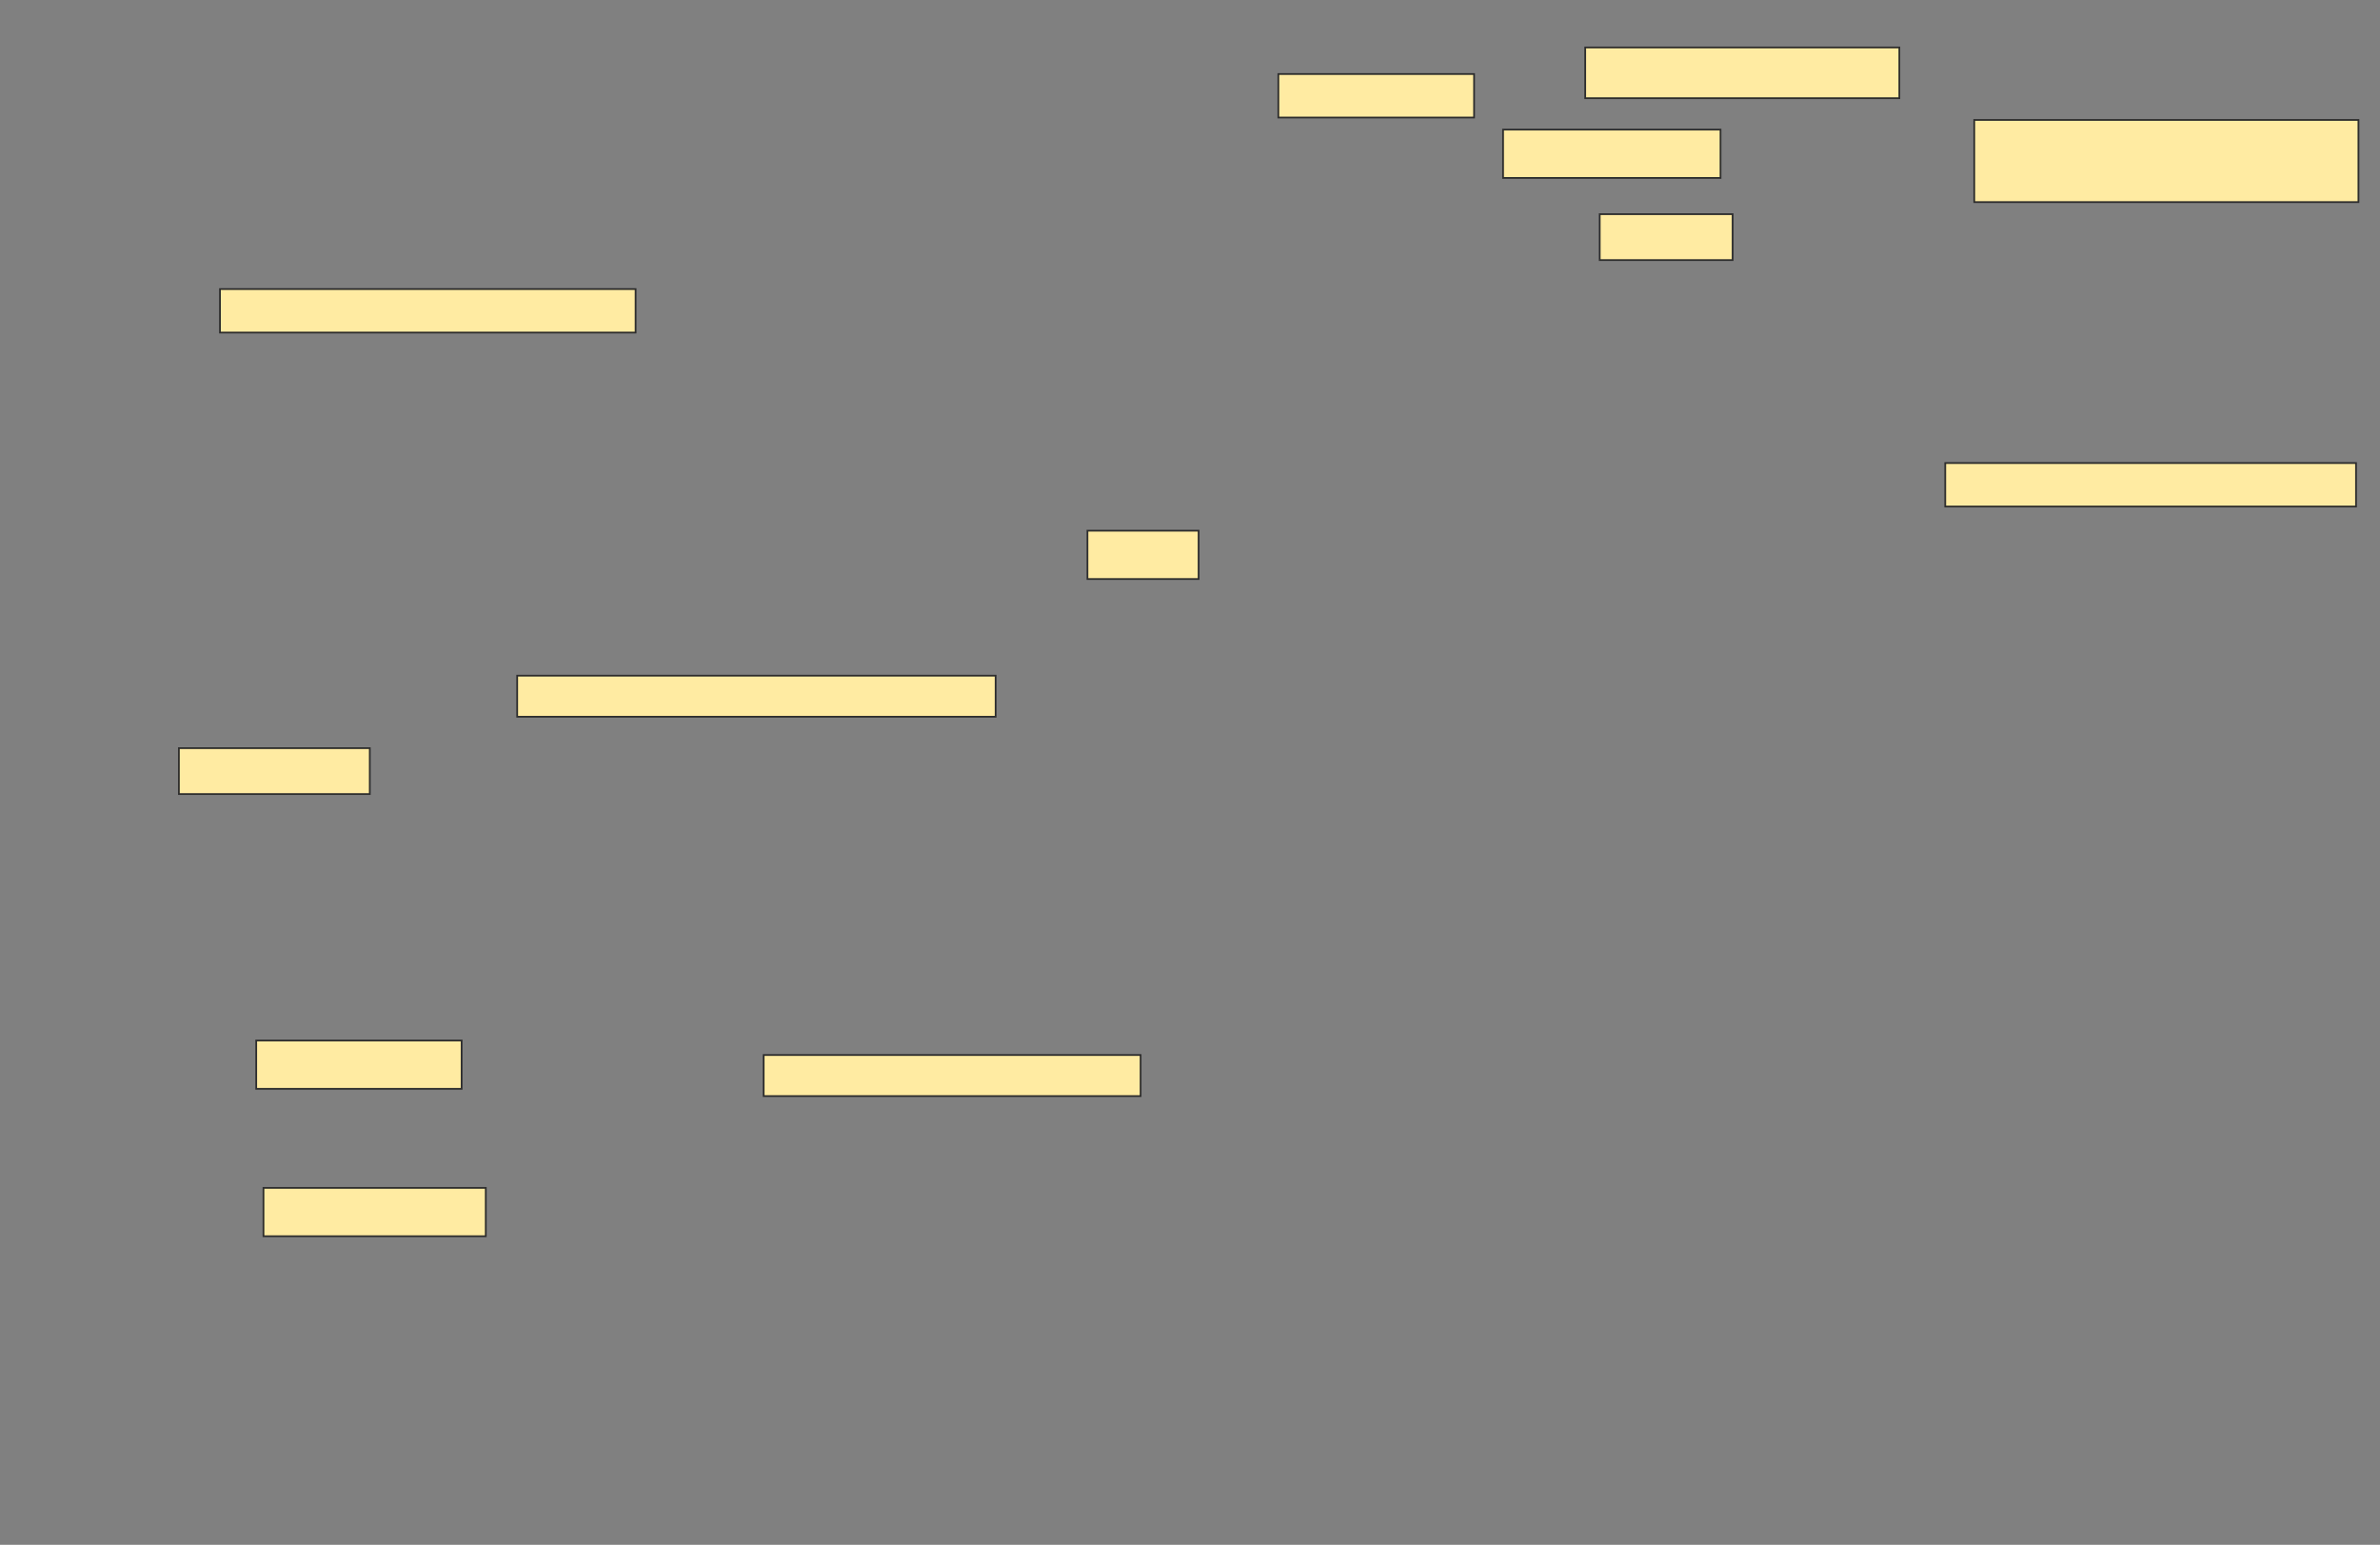 <svg xmlns="http://www.w3.org/2000/svg" width="1368" height="888">
 <rect width="100%" height="100%" fill="#808080" stroke="none"/>
 <!-- Created with Image Occlusion Enhanced -->
 <g>
  <title>Labels</title>
 </g>
 <g>
  <title>Masks</title>
  
  <rect id="a9efbae06e9d4c38b3dd06ac43032558-ao-2" height="26.389" width="109.722" y="430.056" x="102.833" stroke="#2D2D2D" fill="#FFEBA2"/>
  <rect id="a9efbae06e9d4c38b3dd06ac43032558-ao-3" height="27.778" width="118.056" y="598.111" x="147.278" stroke="#2D2D2D" fill="#FFEBA2"/>
  <rect id="a9efbae06e9d4c38b3dd06ac43032558-ao-4" height="27.778" width="63.889" y="305.056" x="625.056" stroke="#2D2D2D" fill="#FFEBA2"/>
  <rect id="a9efbae06e9d4c38b3dd06ac43032558-ao-5" height="25" width="112.5" y="42.556" x="734.778" stroke="#2D2D2D" fill="#FFEBA2"/>
  <rect id="a9efbae06e9d4c38b3dd06ac43032558-ao-6" height="26.389" width="76.389" y="123.111" x="919.5" stroke="#2D2D2D" fill="#FFEBA2"/>
  <rect id="a9efbae06e9d4c38b3dd06ac43032558-ao-7" height="47.222" width="220.833" y="68.944" x="1134.778" stroke="#2D2D2D" fill="#FFEBA2"/>
  <rect id="a9efbae06e9d4c38b3dd06ac43032558-ao-8" height="25" width="236.111" y="266.167" x="1118.111" stroke="#2D2D2D" fill="#FFEBA2"/>
  <rect id="a9efbae06e9d4c38b3dd06ac43032558-ao-9" height="27.778" width="125" y="74.5" x="863.944" stroke="#2D2D2D" fill="#FFEBA2"/>
  <rect id="a9efbae06e9d4c38b3dd06ac43032558-ao-10" height="29.167" width="180.556" y="27.278" x="911.167" stroke="#2D2D2D" fill="#FFEBA2"/>
  <rect id="a9efbae06e9d4c38b3dd06ac43032558-ao-11" height="23.611" width="275" y="388.389" x="297.278" stroke="#2D2D2D" fill="#FFEBA2"/>
  <rect id="a9efbae06e9d4c38b3dd06ac43032558-ao-12" height="27.778" width="127.778" y="682.833" x="151.444" stroke="#2D2D2D" fill="#FFEBA2"/>
  <rect id="a9efbae06e9d4c38b3dd06ac43032558-ao-13" height="23.611" width="216.667" y="606.444" x="438.944" stroke="#2D2D2D" fill="#FFEBA2"/>
  <rect id="a9efbae06e9d4c38b3dd06ac43032558-ao-14" height="25" width="238.889" y="166.167" x="126.444" stroke="#2D2D2D" fill="#FFEBA2"/>
 </g>
</svg>
